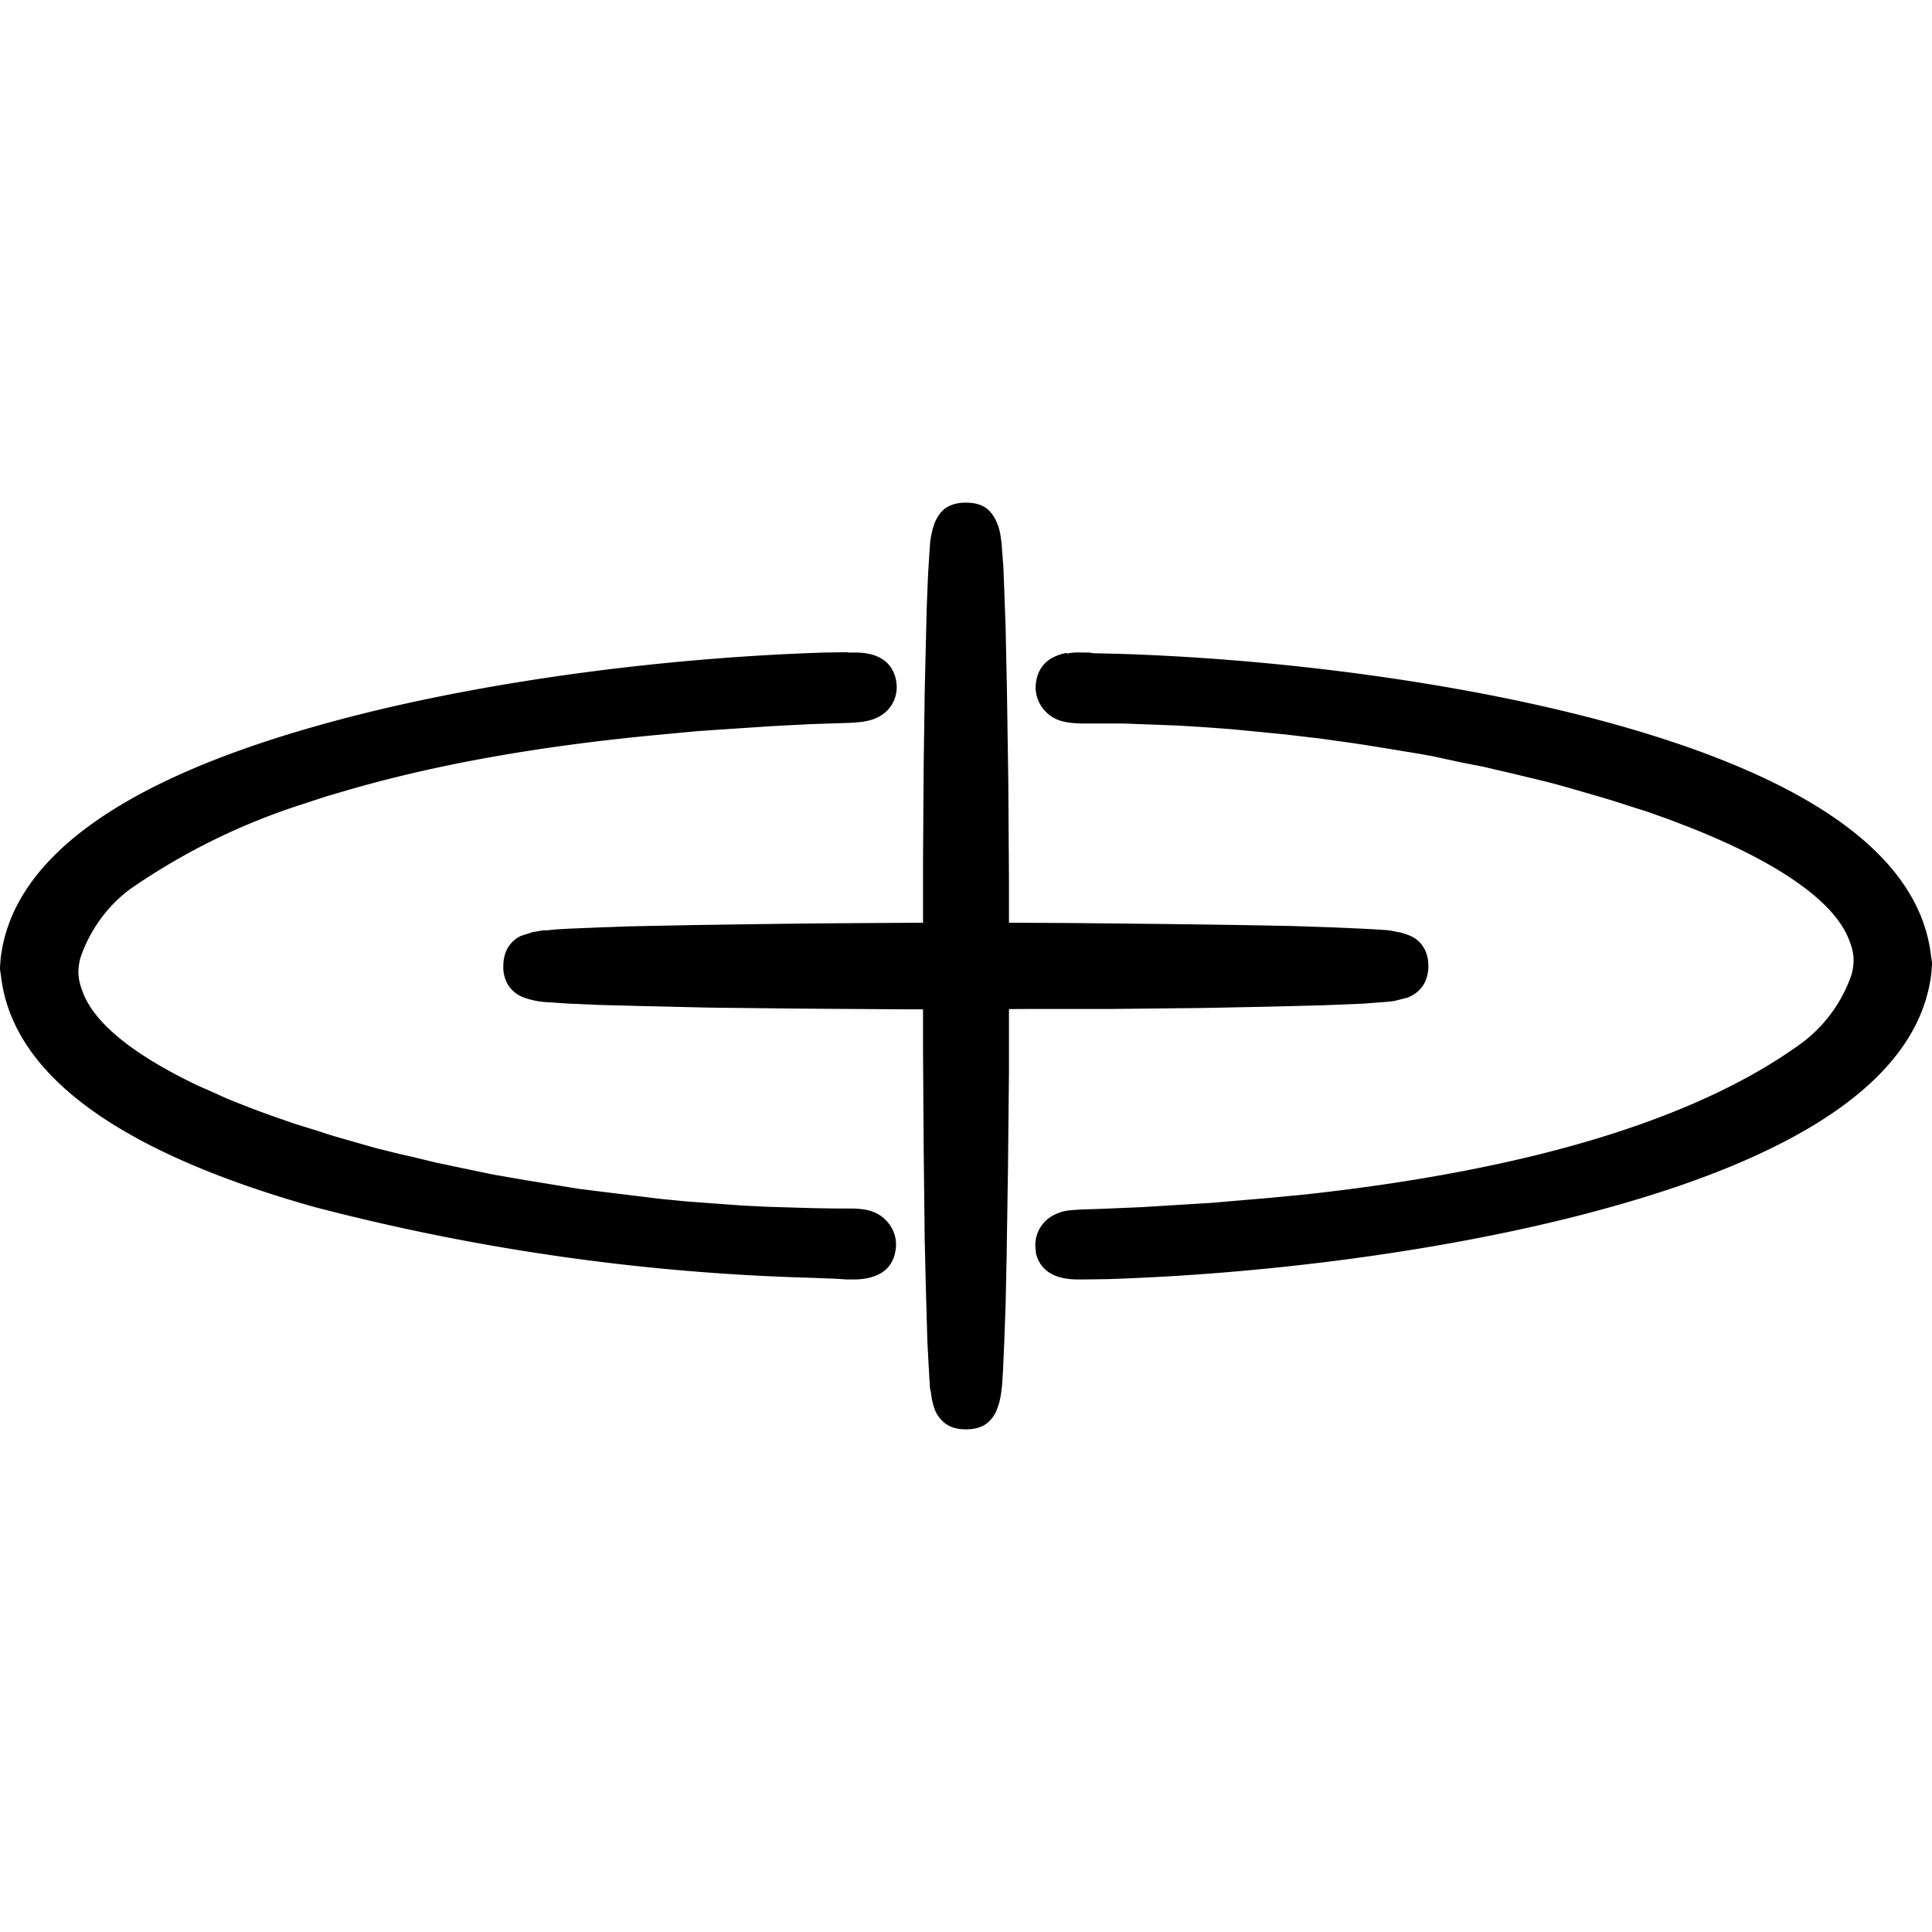 <svg xmlns="http://www.w3.org/2000/svg" viewBox="0 0 58 28" width="256" height="256" preserveAspectRatio="xMidYMid meet"><path d="M32.03 4.62c.16-.03.3-.04.48-.03h.18l.13.02.83.02c5.2.17 10.73.96 14.92 2.14 5.89 1.66 9.06 3.98 9.4 6.92l.03.2v.07l-.02.26c-.35 2.97-3.57 5.32-9.57 7-4.28 1.21-9.9 2.01-15.15 2.18l-.72.01h-.18c-.7 0-1.08-.26-1.23-.68l-.03-.1-.01-.12a1 1 0 0 1 .22-.77c.15-.19.36-.3.6-.37.13-.03.24-.04.4-.05l.15-.01.62-.02 1.18-.05 2.12-.13.69-.06 1.06-.09 1.04-.1c7.14-.78 11.99-2.4 14.95-4.57a4.3 4.3 0 0 0 1.47-2.05c.1-.4.06-.67-.07-1-.45-1.22-2.25-2.4-4.84-3.42l-.63-.24-.62-.22-.32-.1-.65-.21-.33-.1-.69-.2-.7-.2-.35-.09-.91-.22-.94-.22-.76-.15L43 7.7l-.39-.07-.79-.13-.8-.13-.4-.06-1-.14-1.02-.12-.41-.04-.4-.04-.83-.08-.81-.06-.82-.05-1.62-.06H32.5c-.57-.01-.88-.1-1.15-.4-.2-.23-.29-.53-.25-.82.07-.53.41-.8.92-.9Z" style="stroke-opacity:0;stroke-width:0"/><path d="M32.77 5.36h-.13a2 2 0 0 0-.48 0c-.22.05-.27.1-.3.25 0 .08.02.15.07.2.07.1.15.13.36.15h.62c.54 0 1.08.02 1.63.04l.84.04.82.04.83.07.82.07.84.09.81.1.42.04.81.12.42.06.8.13.8.13.4.08.78.15.78.16.75.17.38.1.74.17.36.1.72.2.86.25.17.05.66.22.33.1.63.23c3.25 1.19 5.35 2.56 5.93 4.1.18.5.22.92.1 1.45-.2.8-.77 1.6-1.77 2.49-3.13 2.27-8.03 3.84-14.71 4.63l-.61.07-1.05.1-1.07.1c-.69.06-1.39.1-2.1.15l-.73.04-1.19.05-.62.02h-.18l-.11.02-.1.02c-.1.03-.16.06-.2.11a.3.3 0 0 0-.06.12v.12c.03.12.11.18.4.2h.29c5.4-.12 11.27-.92 15.68-2.16 5.6-1.58 8.57-3.7 8.98-6.17l.03-.18.02-.2c-.2-2.56-2.99-4.73-8.49-6.34l-.38-.1a65 65 0 0 0-14.04-2.1l-.7-.02zm-7.31-.77h.28c.73.02 1.1.37 1.17.9a1 1 0 0 1-.22.78c-.15.18-.36.3-.6.36l-.2.04-.1.01-.25.02-.62.02-.6.02-1.16.06-1.5.1-.73.05-1.06.1c-3.8.35-6.97.94-9.6 1.72l-.48.14-.7.23a19.5 19.5 0 0 0-5.21 2.57 4.3 4.3 0 0 0-1.47 2.06c-.1.4-.06.66.07 1 .36.99 1.63 1.95 3.48 2.83l.3.13.53.24c.49.2 1 .4 1.55.59l.55.19.65.2.33.11.34.1.7.2.35.1.72.18.36.08.74.18.76.16.96.2.98.17.8.13.8.13.8.1.82.1.81.1.82.08.82.06.81.06.82.04 1.35.04.66.01h.4c.57 0 .88.1 1.15.4.2.23.29.52.25.82-.08.62-.53.88-1.17.91h-.32l-.29-.02-.77-.03a66.2 66.2 0 0 1-14.92-2.13C3.54 19.57.37 17.25.03 14.3L0 14.1v-.07l.02-.26c.35-2.97 3.57-5.32 9.57-7 4.28-1.21 9.9-2.01 15.15-2.18l.72-.01Z" style="stroke-opacity:0;stroke-width:0"/><path d="m25.47 5.35-.7.01c-5.2.17-10.76.96-14.98 2.14-5.6 1.58-8.57 3.7-8.98 6.17l-.03.18-.02.2c.2 2.56 2.99 4.72 8.48 6.33l.4.12c3.93 1.1 9.09 1.87 14.02 2.08l.7.03.82.02.24.02h.38c.22-.02.3-.08.32-.2l.02-.05a.26.26 0 0 0-.07-.21c-.07-.09-.15-.13-.36-.14l-.23-.01h-.39l-1.36-.02-.7-.03-.82-.04-.83-.06-.82-.07-.83-.08-.83-.09-.82-.1-.82-.11-.81-.13-.8-.13-1-.18-.2-.04-.77-.16-.77-.16-.75-.18-.37-.09-.73-.18-.36-.1-.7-.2-.7-.2-.65-.22c-.58-.2-1.13-.39-1.65-.6l-.51-.2-.55-.24c-2.26-1.03-3.71-2.15-4.18-3.39-.18-.5-.22-.92-.1-1.45.2-.8.77-1.61 1.77-2.5 1.32-.96 2.97-1.8 4.93-2.5l.5-.17.7-.23a49.5 49.5 0 0 1 9.54-1.83l.7-.07 1.07-.1 1.49-.1.76-.05 1.47-.07.9-.03.23-.02.12-.01.06-.02c.1-.02.16-.06.2-.1a.25.25 0 0 0 .06-.2c-.02-.15-.08-.21-.33-.24zM29 .09c.24 0 .44.05.6.16.15.11.26.27.34.47.05.13.09.27.11.46l.02.14.02.3.03.37.03.75.04 1.12.04 1.95.04 2.66.02 2.99v5.7l-.03 2.93-.04 2.59-.03 1.46-.04 1.12-.04.9-.03.46-.03.23a2 2 0 0 1-.11.43.96.96 0 0 1-.34.47c-.16.11-.36.16-.6.16s-.44-.05-.6-.16a.96.96 0 0 1-.35-.47 2 2 0 0 1-.1-.46l-.03-.14-.02-.3-.02-.37-.04-.75-.05-1.77-.03-1.3-.03-2.66-.02-2.99v-5.7l.02-2.93.03-2.1.03-1.3.03-1.24.04-1 .04-.65.02-.3c.03-.26.07-.43.13-.6.08-.2.19-.36.34-.47.17-.11.37-.16.6-.16Z" style="stroke-opacity:0;stroke-width:0"/><path d="M29 .85c-.1 0-.14 0-.17.03-.02 0-.04.04-.06.1l-.07.28-.02.13-.02.27-.04.64-.04.99-.03 1.23-.03 1.3-.03 2.1-.02 2.92v5.7l.02 2.97.03 2.66.03 1.3.05 1.76.04.73.02.36.02.28c.02.2.05.3.09.41.02.07.04.1.06.11.03.02.07.03.17.03s.14 0 .16-.03c.02 0 .04-.04.07-.1l.05-.17.01-.1.03-.19.03-.44.04-.88.04-1.12.03-1.45.04-2.58.03-2.93v-5.7l-.02-2.98-.04-2.65-.04-1.95-.04-1.1-.03-.74-.02-.36-.03-.28c-.02-.2-.04-.3-.08-.41-.03-.07-.05-.1-.07-.11-.02-.02-.07-.03-.16-.03" style="stroke-opacity:0;stroke-width:0"/><path d="m30.28 12.7 1.87.01 2.92.03 2.1.03 1.63.03 1.18.04.93.04.54.03.26.02.2.04c.13.02.23.05.34.09.2.07.35.18.46.34s.17.36.17.6-.06.44-.17.6a.96.96 0 0 1-.46.35l-.39.1-.16.02-.25.02-.52.04-1.23.05-1.58.04-1.97.04-2.8.03h-2.44L29 15.3h-1.92l-3.03-.02-2.73-.03-2.13-.05-1.17-.03-.93-.04-.45-.03-.3-.02a2.3 2.3 0 0 1-.6-.13.96.96 0 0 1-.46-.34 1.02 1.02 0 0 1-.17-.6c0-.25.06-.45.17-.61a.9.9 0 0 1 .35-.3l.12-.04.16-.05.08-.03.09-.01.2-.04h.13l.3-.03.36-.02.95-.04.86-.03 1.94-.04 2.1-.03 1.72-.02 3.07-.02z" style="stroke-opacity:0;stroke-width:0"/><path d="M30.28 13.46h-2.56l-3.07.02-1.72.02-2.09.03-1.94.04-.85.03-.94.04-.35.02-.36.03-.18.02-.08.02-.12.04-.08.03a.1.1 0 0 0-.04.04c-.01.02-.03.07-.03.16 0 .1.02.15.03.17l.11.07c.08.03.16.05.28.06l.12.02.28.02.43.03.92.04 1.17.03 2.12.05 2.73.03 3.02.02h3.82l2.44-.01 2.8-.03 1.96-.04 1.57-.04 1.21-.05.5-.03.24-.02c.16-.02.26-.05.36-.08.07-.03.1-.05.1-.07.03-.02.04-.07.04-.17s-.01-.14-.03-.17a.24.24 0 0 0-.11-.06l-.1-.03-.08-.02-.17-.03-.23-.02-.53-.03-.92-.04-1.17-.04-1.62-.03-2.1-.03-2.91-.03h-1.87Z" style="stroke-opacity:0;stroke-width:0"/></svg>